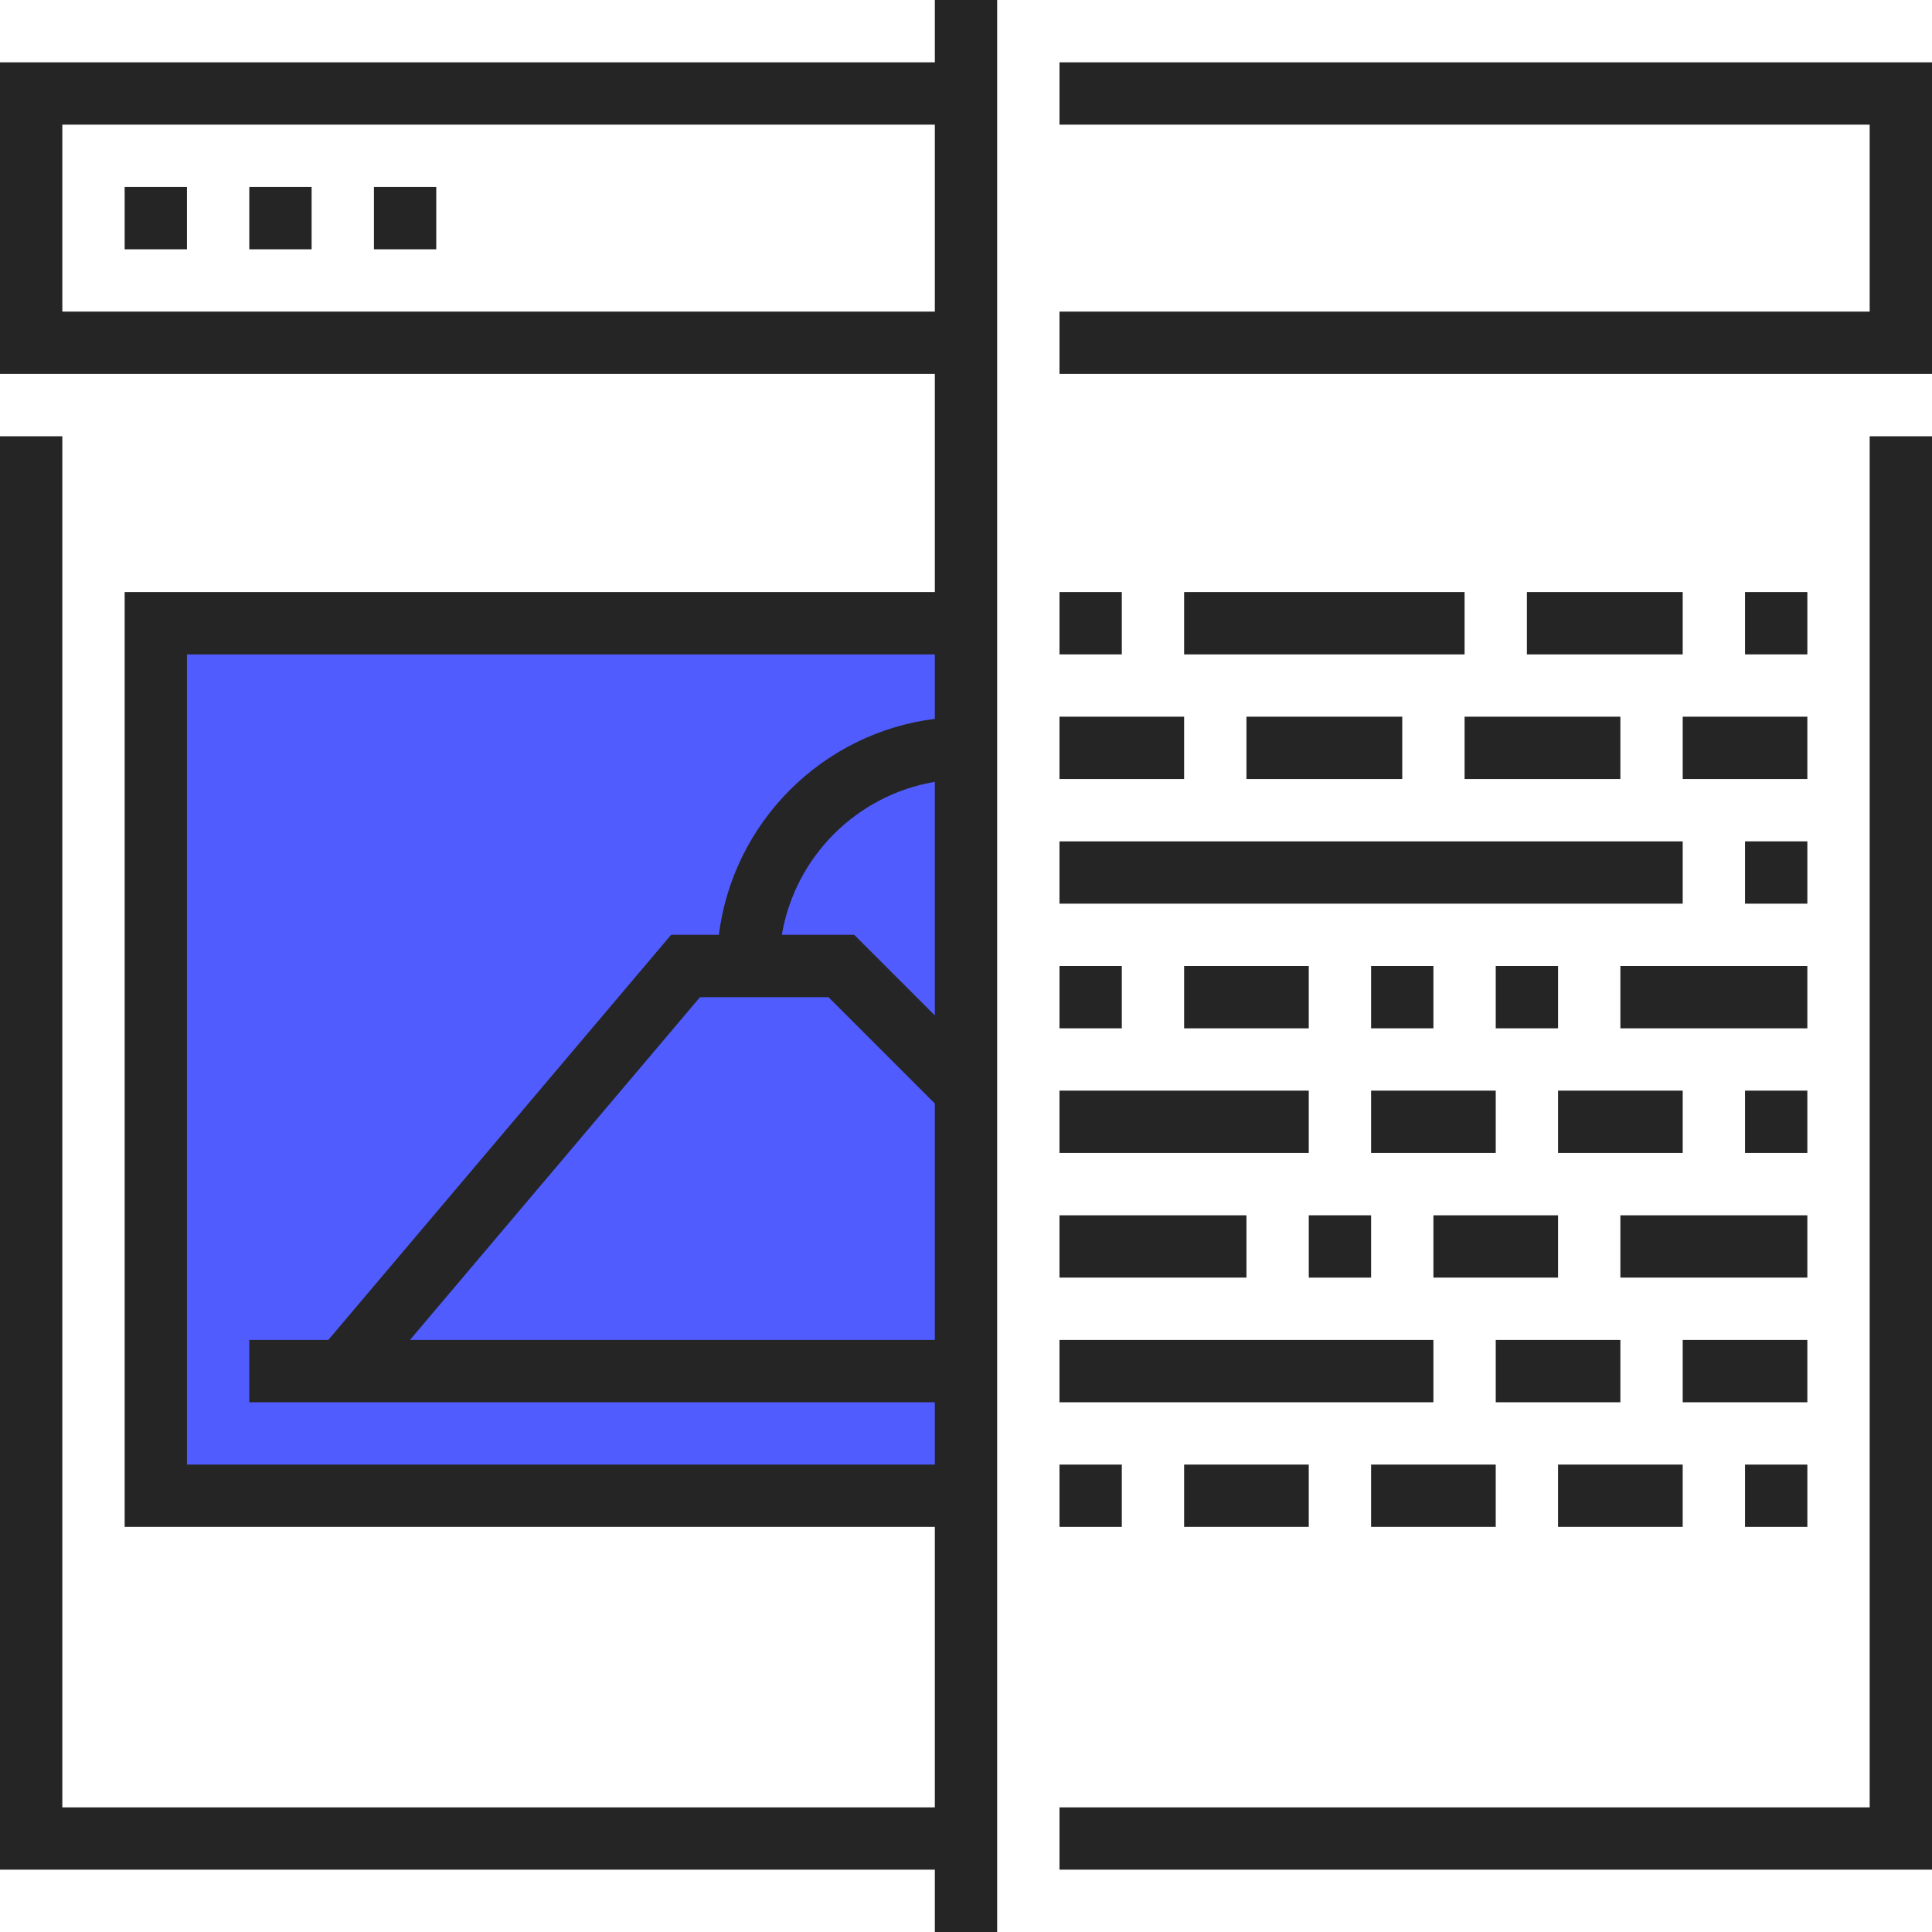 <svg xmlns="http://www.w3.org/2000/svg" viewBox="0 0 496 496"><g fill="#252525"><path d="M248 96H0V16h248v16H16v48h232z"/><path d="M32 48h16v16H32zm32 0h16v16H64zm32 0h16v16H96z"/></g><path fill="#505cfd" d="M40 160h208v224H40z"/><path d="M496 96H272V80h208V32H272V16h224zm-224 56h16v16h-16zm176 0h16v16h-16zm0 64h16v16h-16zm-64 32h16v16h-16zm-32 0h16v16h-16zm-80 0h16v16h-16zm64 64h16v16h-16zm-64 64h16v16h-16zm176 0h16v16h-16z" fill="#252525"/><g fill="#252525"><path d="M480 112v352H272v16h224V112zm-240 40H32v240h208v72H16V112H0v368h240v16h16V0h-16v152zm-27.312 104L240 283.312V344H105.248l74.464-88h32.976zm6.624-16H200.72c3.384-20.056 19.224-35.888 39.28-39.28v59.968L219.312 240zM48 376V168h192v16.552c-28.896 3.624-51.816 26.552-55.448 55.448h-12.264l-88 104H64v16h176v16H48zm256-224h72v16h-72zm88 0h40v16h-40zm-120 32h32v16h-32zm48 0h40v16h-40zm56 0h40v16h-40z"/><path d="M432 184h32v16h-32zm-160 32h160v16H272zm144 32h48v16h-48zm-112 0h32v16h-32zm-32 32h64v16h-64zm80 0h32v16h-32zm48 0h32v16h-32zm48 0h16v16h-16zm-176 32h48v16h-48zm96 0h32v16h-32zm48 0h48v16h-48zm-144 32h96v16h-96zm112 0h32v16h-32zm48 0h32v16h-32zm-128 32h32v16h-32zm48 0h32v16h-32zm48 0h32v16h-32z"/></g></svg>